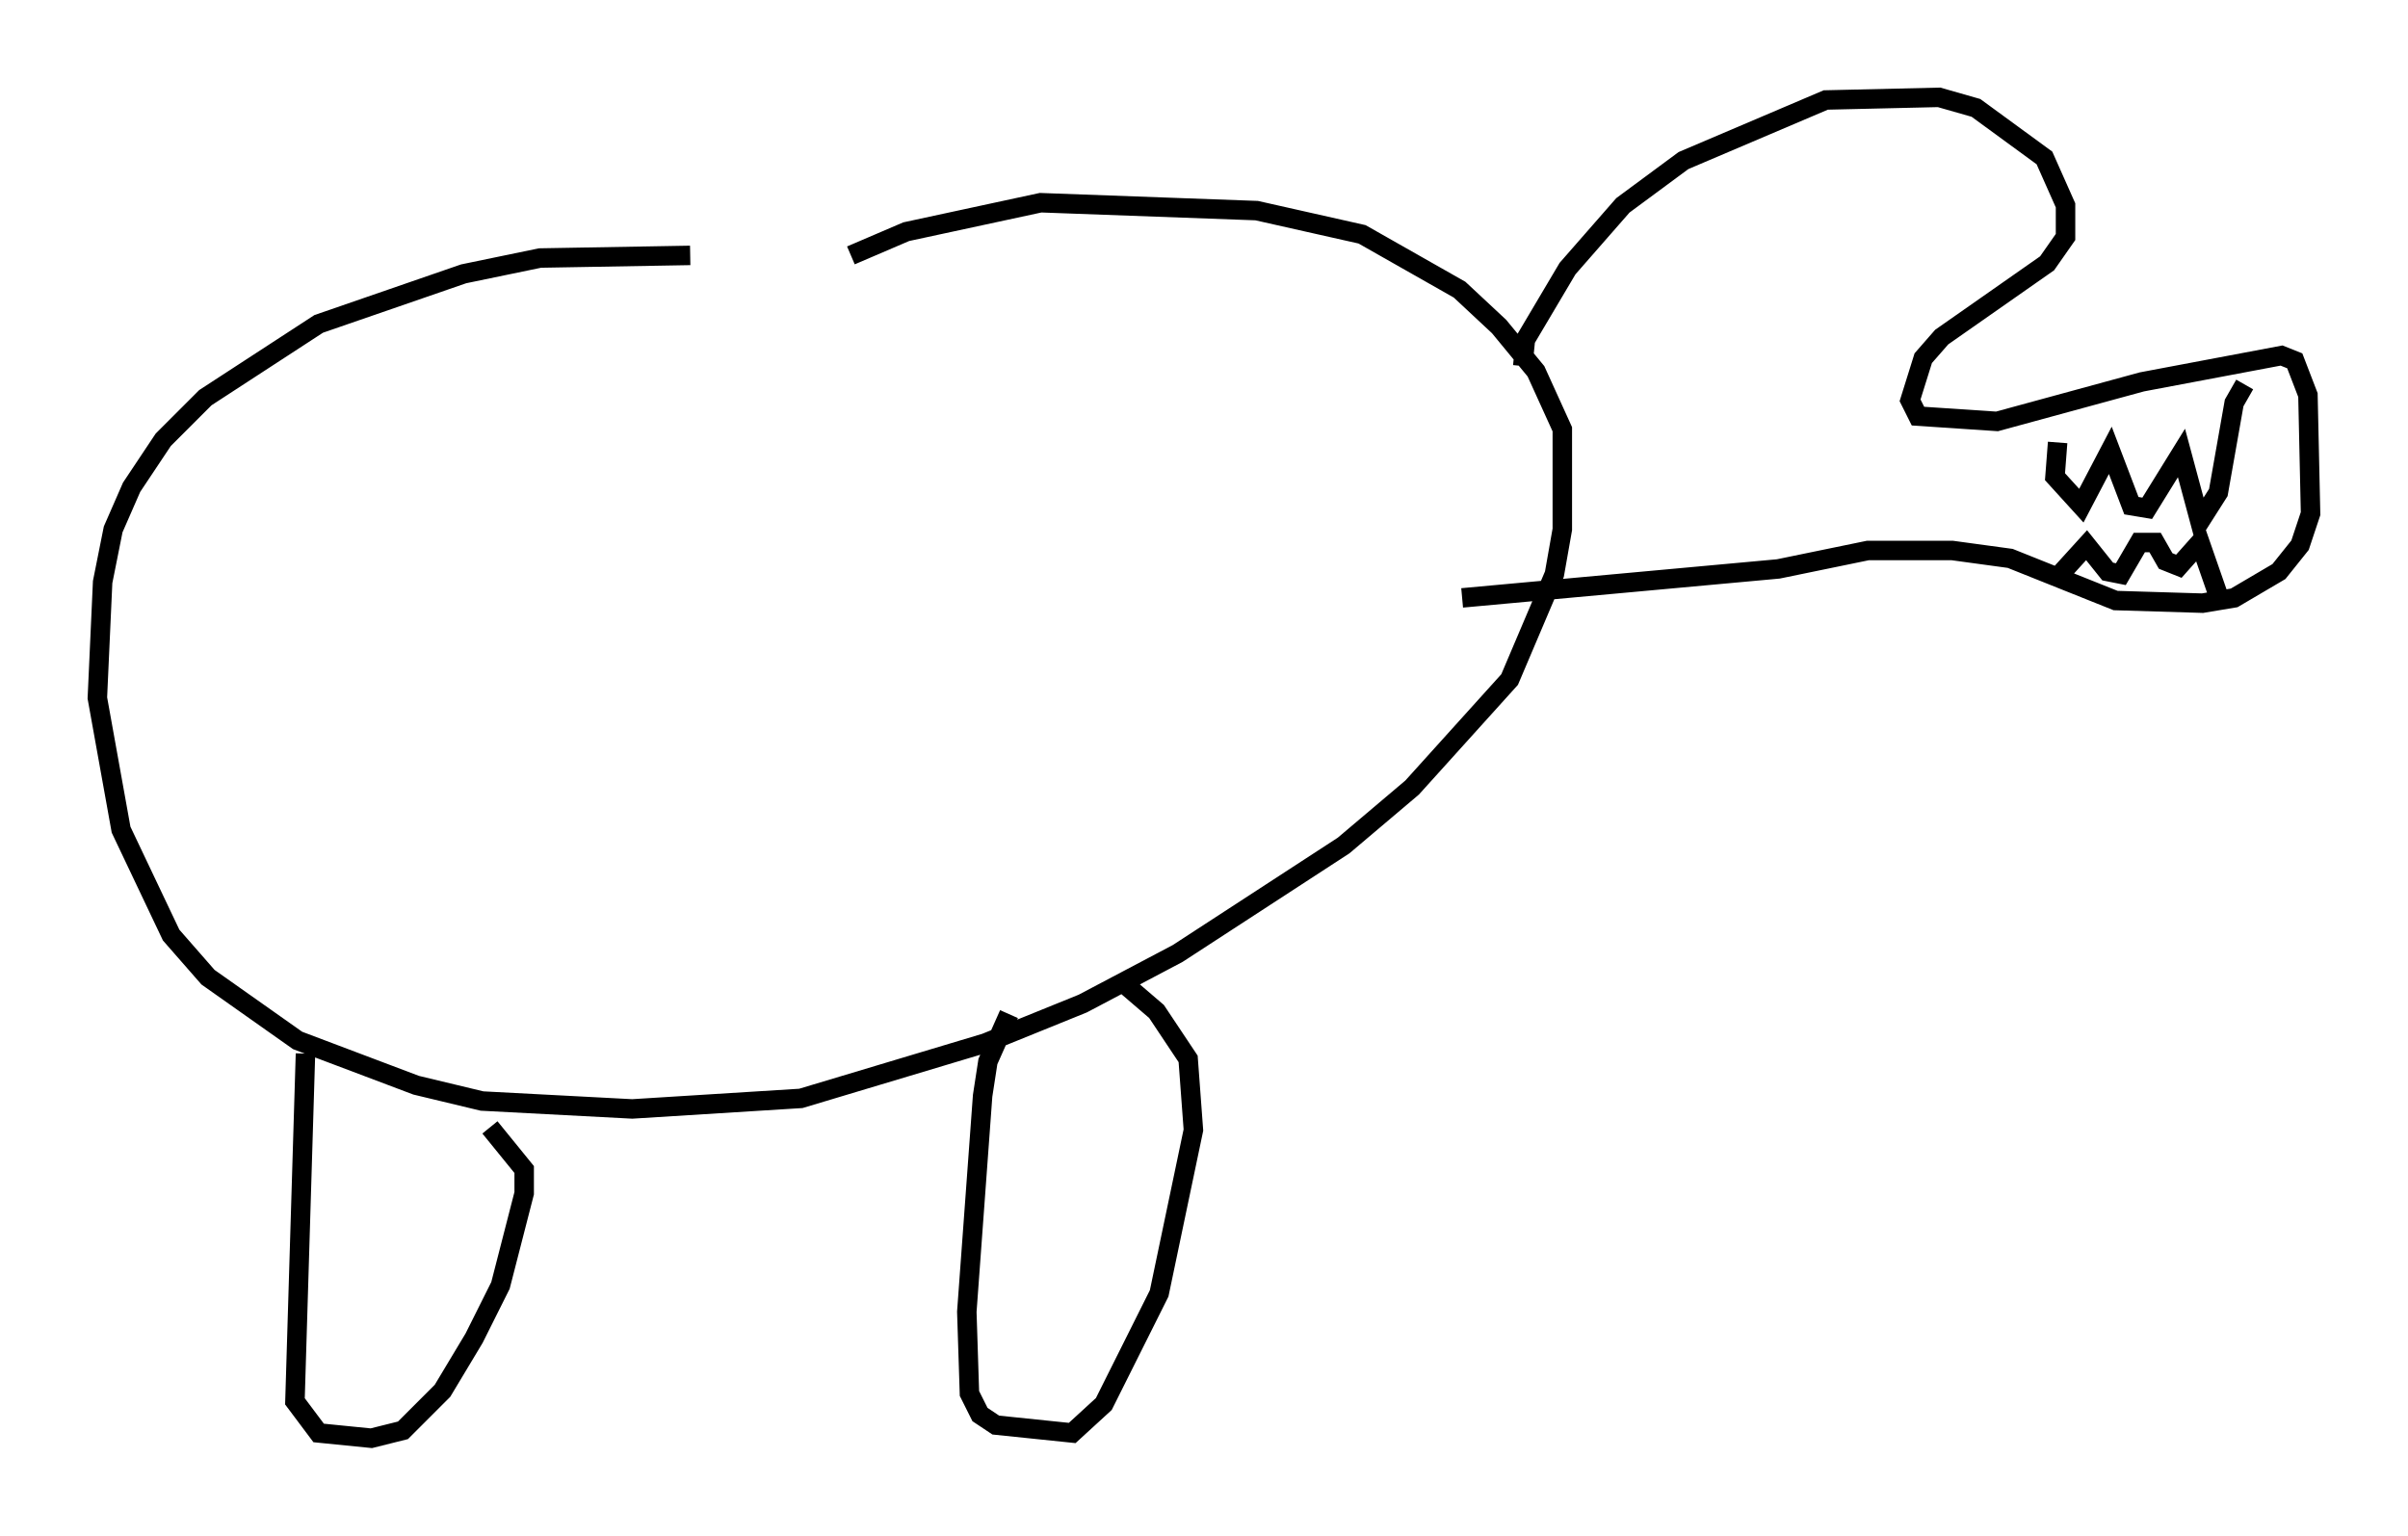 <?xml version="1.0" encoding="utf-8" ?>
<svg baseProfile="full" height="78.876" version="1.1" width="123.666" xmlns="http://www.w3.org/2000/svg" xmlns:ev="http://www.w3.org/2001/xml-events" xmlns:xlink="http://www.w3.org/1999/xlink"><defs /><rect fill="white" height="78.876" width="123.666" x="0" y="0" /><path d="M44.106, 14.066 m-8.66, -0.947 l-7.713, 0.135 -3.924, 0.812 l-7.442, 2.571 -5.819, 3.789 l-2.165, 2.165 -1.624, 2.436 l-0.947, 2.165 -0.541, 2.706 l-0.271, 5.954 1.218, 6.766 l2.571, 5.413 1.894, 2.165 l4.601, 3.248 6.089, 2.3 l3.383, 0.812 7.713, 0.406 l8.66, -0.541 9.472, -2.842 l5.007, -2.03 4.871, -2.571 l8.525, -5.548 3.518, -2.977 l5.007, -5.548 2.3, -5.413 l0.406, -2.3 0.0, -5.142 l-1.353, -2.977 -1.894, -2.3 l-2.03, -1.894 -5.007, -2.842 l-5.413, -1.218 -11.096, -0.406 l-6.901, 1.488 -2.842, 1.218 m-28.011, 41.001 l-0.541, 17.862 1.218, 1.624 l2.706, 0.271 1.624, -0.406 l2.03, -2.03 1.624, -2.706 l1.353, -2.706 1.218, -4.736 l0.0, -1.218 -1.759, -2.165 m26.657, -5.819 l-1.083, 2.436 -0.271, 1.759 l-0.812, 11.096 0.135, 4.195 l0.541, 1.083 0.812, 0.541 l3.924, 0.406 1.624, -1.488 l2.842, -5.683 1.759, -8.39 l-0.271, -3.654 -1.624, -2.436 l-1.894, -1.624 m20.703, -31.529 l0.135, -1.353 2.165, -3.654 l2.842, -3.248 3.112, -2.3 l7.307, -3.112 5.819, -0.135 l1.894, 0.541 3.518, 2.571 l1.083, 2.436 0.0, 1.624 l-0.947, 1.353 -5.413, 3.789 l-0.947, 1.083 -0.677, 2.165 l0.406, 0.812 4.059, 0.271 l7.442, -2.03 7.172, -1.353 l0.677, 0.271 0.677, 1.759 l0.135, 6.089 -0.541, 1.624 l-1.083, 1.353 -2.3, 1.353 l-1.624, 0.271 -4.465, -0.135 l-5.413, -2.165 -2.977, -0.406 l-4.33, 0.0 -4.601, 0.947 l-16.238, 1.488 m30.582, -7.984 l-0.135, 1.759 1.353, 1.488 l1.488, -2.842 1.083, 2.842 l0.812, 0.135 1.759, -2.842 l0.947, 3.518 0.947, -1.488 l0.812, -4.601 0.541, -0.947 m-9.472, 9.743 l1.353, -1.488 1.083, 1.353 l0.677, 0.135 0.947, -1.624 l0.812, 0.0 0.541, 0.947 l0.677, 0.271 1.083, -1.218 l1.083, 3.112 " fill="none" stroke="black" stroke-width="1" /></svg>